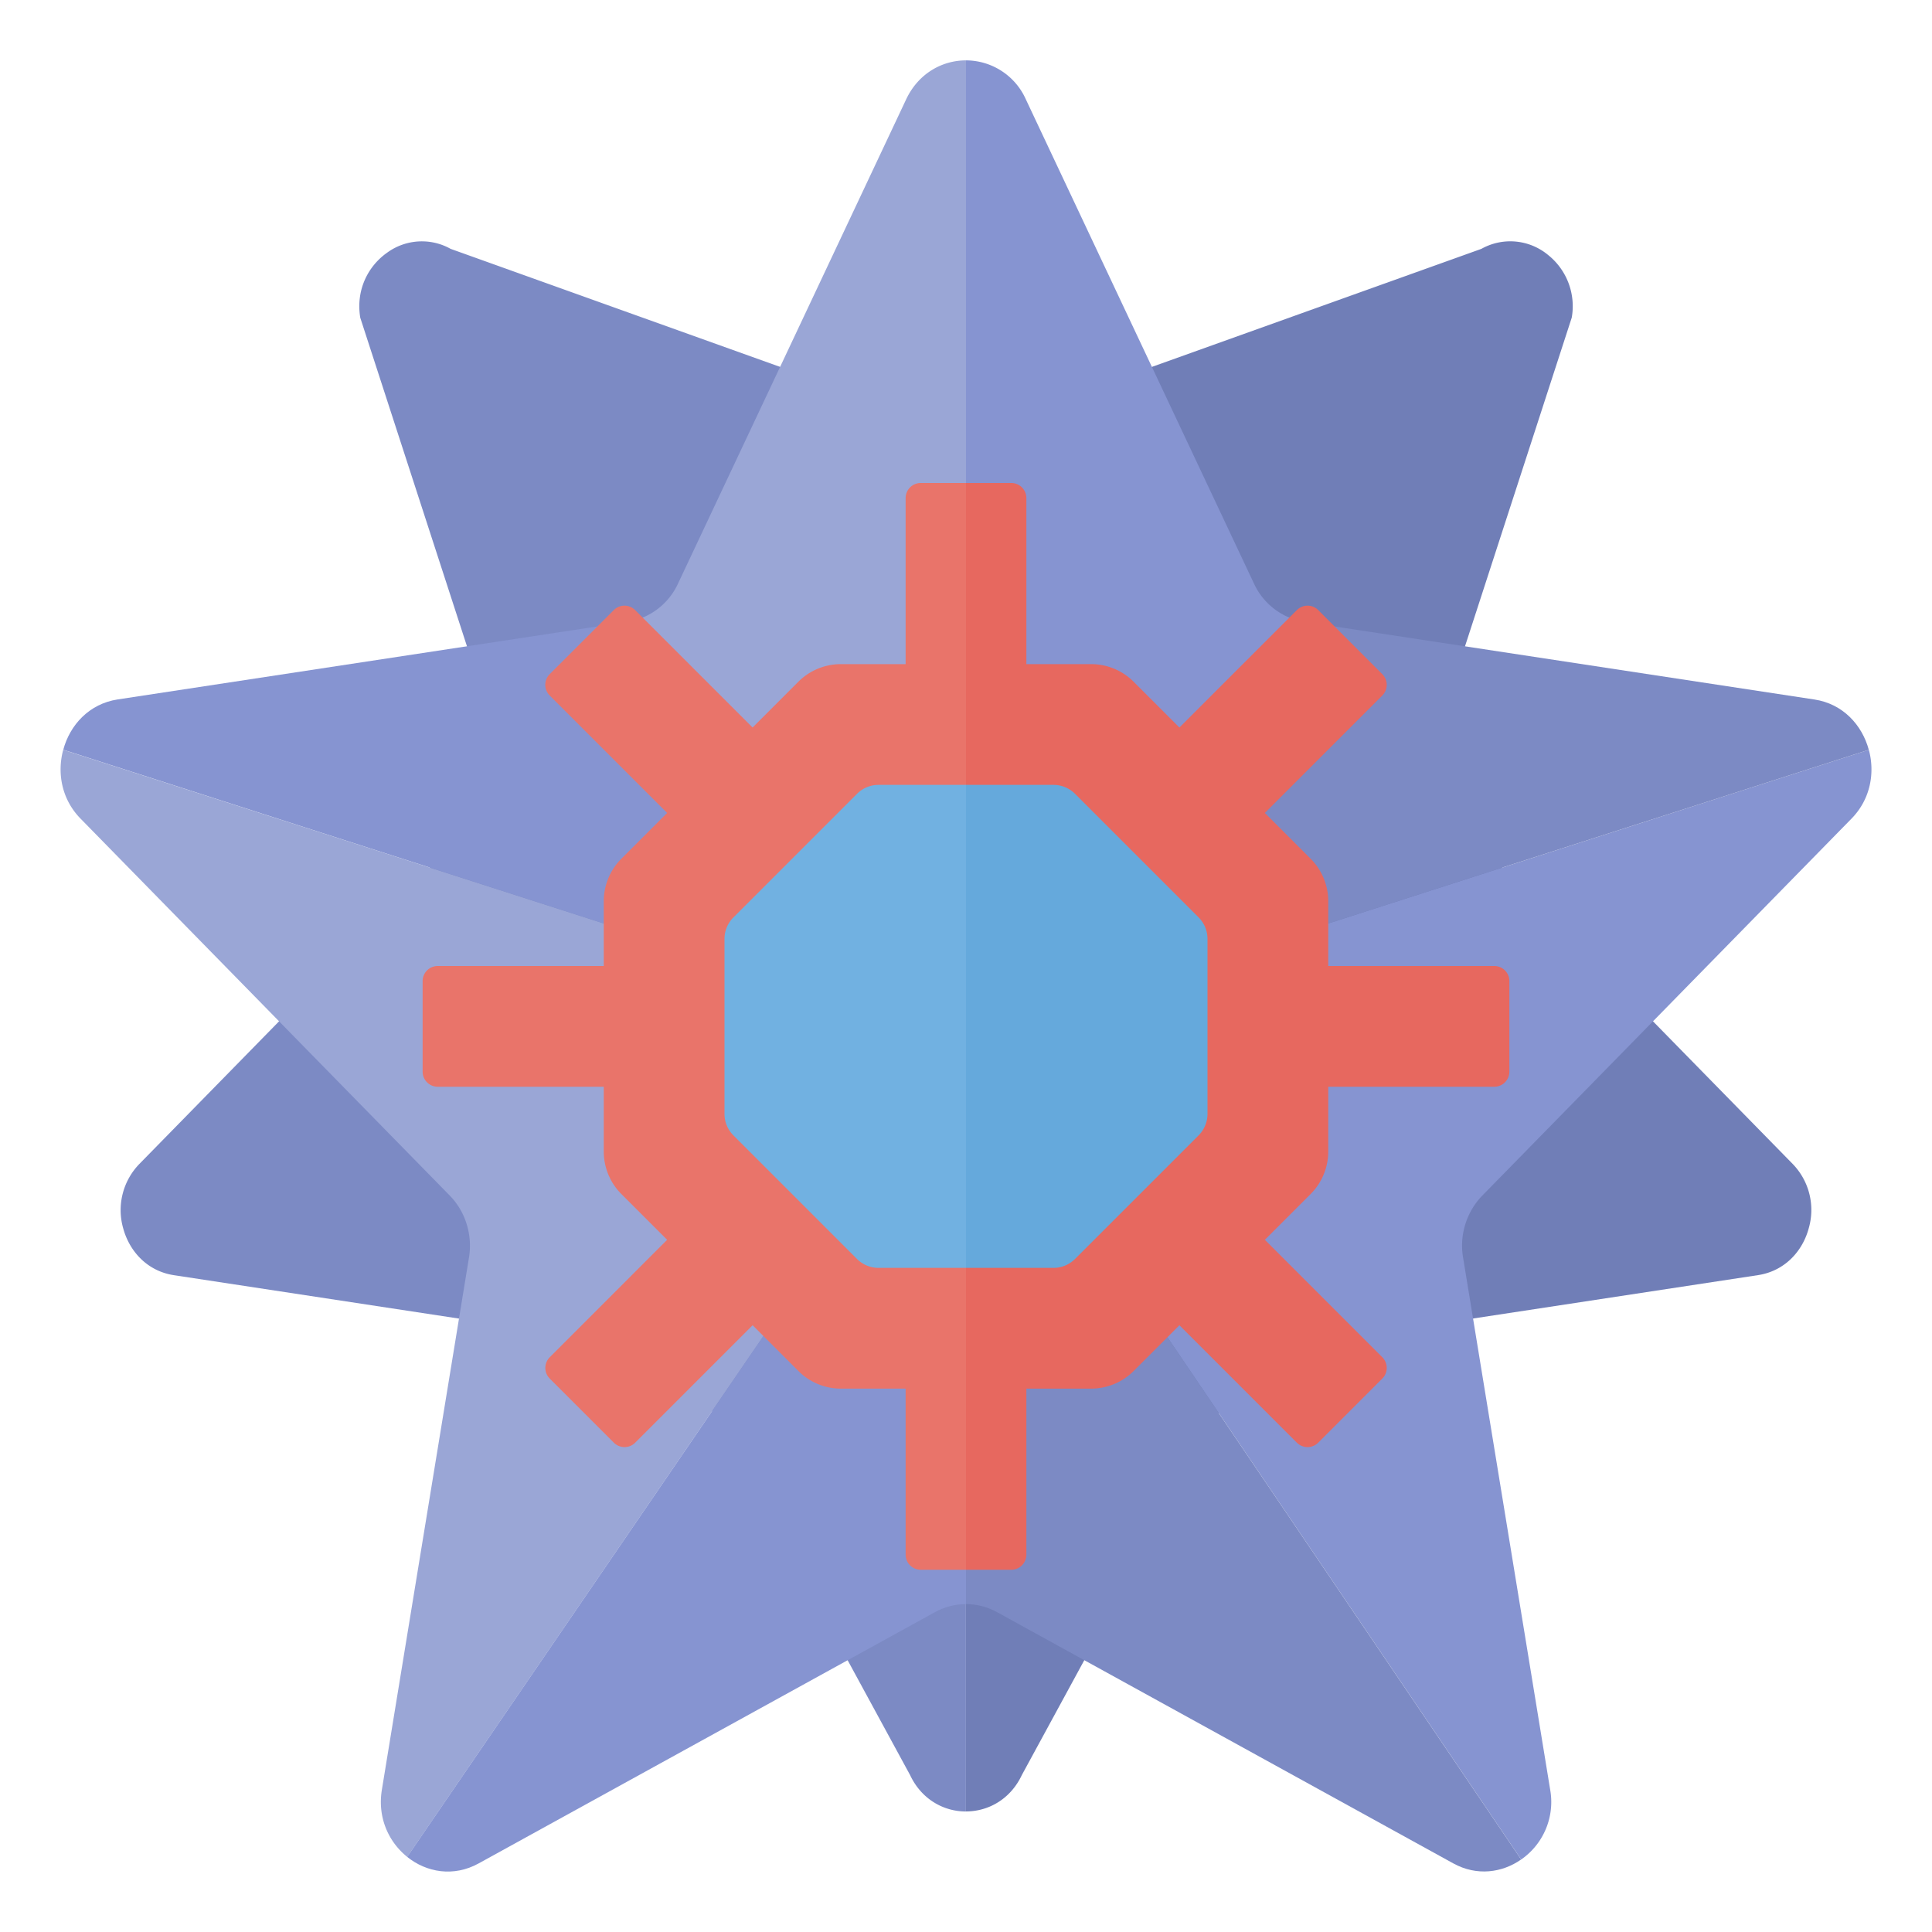 <svg xmlns="http://www.w3.org/2000/svg" width="32" height="32"><path fill="#7C8AC4" d="M15.52 7.008L7.464 4.122a.975.975 0 00-1.049.061c-.318.222-.524.62-.448 1.079l2.348 7.23c.057.351-.054.708-.297.957l-5.709 5.829a1.097 1.097 0 00-.269 1.065c.104.385.401.711.84.778l7.889 1.201c.336.051.627.272.777.591l3.528 6.488c.189.402.557.603.925.603V7.132a1 1 0 01-.479-.124z"/><path fill="#707EB7" d="M29.691 19.277l-5.709-5.829a1.115 1.115 0 01-.297-.957l2.348-7.23a1.086 1.086 0 00-.392-1.038.98.98 0 00-1.105-.101L16.48 7.008a1 1 0 01-.48.124v22.871c.368 0 .736-.201.925-.603l3.528-6.488c.15-.319.441-.54.777-.591l7.889-1.201c.439-.067.737-.393.84-.778a1.094 1.094 0 00-.268-1.065z"/><path fill="#9AA6D6" d="M16 1c-.394 0-.788.215-.991.645L11.23 9.666a1.11 1.11 0 01-.832.633L16 17.224V1zM1.047 12.419c-.103.383-.028.819.288 1.141l6.115 6.243c.26.266.379.649.318 1.025l-1.443 8.816c-.076.462.114.867.42 1.112L16 17.224 1.047 12.419z"/><path fill="#8694D1" d="M21.602 10.299a1.112 1.112 0 01-.832-.633l-3.779-8.021A1.088 1.088 0 0016 1v16.224l5.602-6.925zm3.594 20.5a1.16 1.16 0 00.48-1.155l-1.443-8.816a1.192 1.192 0 01.318-1.025l6.115-6.243c.316-.322.391-.759.288-1.141L16 17.224l9.196 13.575z"/><path fill="#7C8AC4" d="M30.053 11.586l-8.45-1.286L16 17.224l14.953-4.805c-.111-.412-.43-.762-.9-.833z"/><path fill="#8694D1" d="M10.398 10.299l-8.45 1.286c-.47.072-.789.421-.9.833L16 17.224l-5.602-6.925z"/><path fill="#7C8AC4" d="M16 26.569c.177 0 .353.044.514.133l7.558 4.162c.389.214.808.155 1.123-.065L16 17.224v9.345z"/><path fill="#8694D1" d="M7.928 30.864l7.558-4.162c.161-.089.338-.133.514-.133v-9.345L6.744 30.756c.32.257.769.337 1.184.108z"/><path fill="#E9746A" d="M15.25 8a.25.25 0 00-.25.25V11h-1.071a.997.997 0 00-.707.293l-.757.757-1.945-1.945a.25.25 0 00-.354 0l-1.061 1.061a.25.25 0 000 .354l1.945 1.945-.757.757a.997.997 0 00-.293.707V16H7.25a.25.25 0 00-.25.25v1.5c0 .138.112.25.25.25H10v1.071c0 .265.105.52.293.707l.757.757-1.944 1.945a.25.25 0 000 .354l1.061 1.061a.25.25 0 00.354 0l1.945-1.945.757.757a.993.993 0 00.706.293H15v2.75c0 .138.112.25.25.25H16V8h-.75z"/><path fill="#E7685F" d="M24.75 16H22v-1.071a.997.997 0 00-.293-.707l-.757-.757 1.945-1.945a.25.25 0 000-.354l-1.061-1.061a.25.25 0 00-.354 0l-1.945 1.945-.757-.757a.997.997 0 00-.707-.293H17V8.25a.25.25 0 00-.25-.25H16v18h.75a.25.25 0 00.25-.25V23h1.071c.265 0 .52-.105.707-.293l.757-.757 1.945 1.945a.25.25 0 00.354 0l1.061-1.061a.25.25 0 000-.354l-1.945-1.945.757-.757a.997.997 0 00.293-.707V18h2.75a.25.25 0 00.25-.25v-1.5a.25.25 0 00-.25-.25z"/><path fill="#71B1E1" d="M14.197 13.146l-2.05 2.05a.502.502 0 00-.147.354v2.9c0 .133.053.26.146.354l2.05 2.05a.505.505 0 00.354.146H16v-8h-1.45a.501.501 0 00-.353.146z"/><path fill="#65A9DC" d="M20 18.45v-2.9a.504.504 0 00-.146-.354l-2.05-2.05A.505.505 0 0017.45 13H16v8h1.45c.133 0 .26-.053.354-.146l2.05-2.05A.505.505 0 0020 18.45z"/></svg>